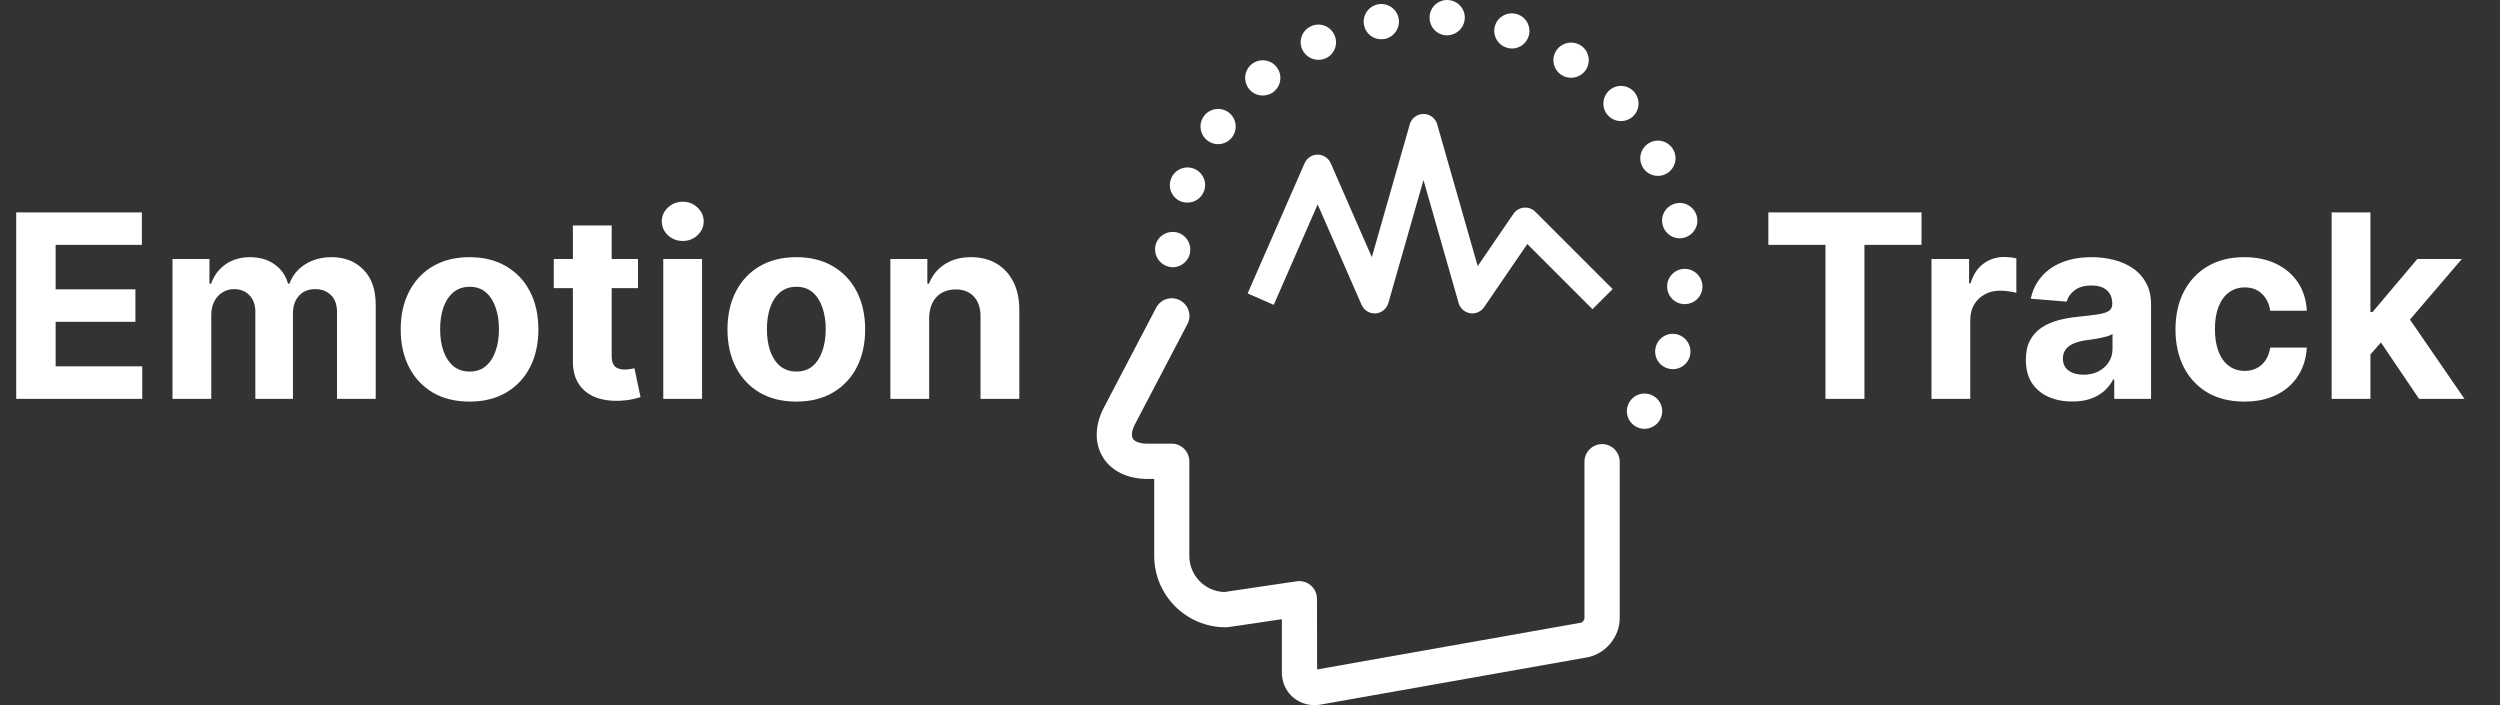 <svg width="351" height="99" viewBox="0 0 351 99" fill="none" xmlns="http://www.w3.org/2000/svg">
<rect x="0" y="0" width="351" height="99" fill="#333333" stroke="none"/>
<g clip-path="url(#clip0_1_112)">
<path d="M224.933 62.352C223.572 62.352 222.458 63.466 222.458 64.827V86.811C222.458 87.038 222.169 87.389 221.943 87.43L184.923 93.989L184.903 84.069C184.903 83.347 184.593 82.666 184.037 82.192C183.5 81.718 182.779 81.511 182.057 81.614L171.889 83.12C169.167 83.037 166.981 80.789 166.981 78.046V64.765C166.981 63.404 165.867 62.29 164.506 62.29H161.062C160.072 62.29 159.309 62.022 159.061 61.589C158.793 61.156 158.917 60.352 159.391 59.485L166.713 45.502C167.352 44.286 166.878 42.801 165.661 42.161C164.444 41.522 162.959 41.996 162.32 43.213L154.999 57.196C153.699 59.671 153.637 62.208 154.834 64.167C156.009 66.126 158.298 67.24 161.083 67.24H162.052V78.046C162.052 83.574 166.548 88.07 172.075 88.07C172.199 88.07 172.322 88.07 172.446 88.049L179.974 86.935V94.525C179.974 94.628 179.974 94.731 179.994 94.834C180.097 96.092 180.696 97.226 181.644 97.99C182.469 98.649 183.5 99 184.573 99C184.862 99 185.15 98.979 185.439 98.918L222.809 92.297C225.387 91.844 227.408 89.431 227.408 86.811V64.827C227.408 63.466 226.294 62.352 224.933 62.352Z" fill="white"/>
<path d="M169.6 19.785C170.033 20.094 170.528 20.239 171.023 20.239C171.807 20.239 172.57 19.867 173.044 19.187C173.828 18.073 173.56 16.526 172.446 15.743C171.332 14.959 169.786 15.227 169.002 16.341C168.218 17.454 168.486 19.001 169.6 19.785Z" fill="white"/>
<path d="M219.2 10.504C219.612 10.793 220.107 10.917 220.581 10.917C221.386 10.917 222.17 10.525 222.644 9.824C223.407 8.69 223.098 7.143 221.963 6.4C220.829 5.637 219.282 5.947 218.519 7.081C217.756 8.215 218.065 9.741 219.2 10.504Z" fill="white"/>
<path d="M164.424 37.501C164.506 37.501 164.589 37.521 164.65 37.521C165.908 37.521 167.002 36.552 167.105 35.273C167.228 33.912 166.238 32.695 164.877 32.572C163.516 32.448 162.299 33.438 162.176 34.799C162.073 36.16 163.062 37.356 164.424 37.501Z" fill="white"/>
<path d="M177.293 13.412C177.85 13.412 178.427 13.227 178.881 12.835C179.932 11.948 180.056 10.401 179.19 9.349C178.303 8.298 176.756 8.174 175.705 9.04C174.653 9.927 174.529 11.474 175.395 12.525C175.89 13.124 176.591 13.412 177.293 13.412Z" fill="white"/>
<path d="M165.847 28.302C166.135 28.406 166.424 28.447 166.713 28.447C167.723 28.447 168.672 27.828 169.043 26.838C169.518 25.56 168.858 24.137 167.579 23.662C166.3 23.188 164.877 23.848 164.403 25.127C163.929 26.405 164.568 27.828 165.847 28.302Z" fill="white"/>
<path d="M235.616 46.987C234.317 46.575 232.914 47.276 232.502 48.596C232.089 49.895 232.791 51.298 234.111 51.71C234.358 51.793 234.626 51.834 234.874 51.834C235.925 51.834 236.895 51.153 237.225 50.122C237.637 48.802 236.915 47.42 235.616 46.987Z" fill="white"/>
<path d="M236.668 37.748C235.307 37.686 234.131 38.717 234.069 40.099C234.007 41.46 235.039 42.636 236.42 42.698C236.462 42.698 236.503 42.698 236.544 42.698C237.864 42.698 238.957 41.667 239.019 40.347C239.081 38.986 238.029 37.831 236.668 37.748Z" fill="white"/>
<path d="M232.234 55.649C231.079 54.907 229.553 55.237 228.81 56.392C228.068 57.547 228.398 59.073 229.553 59.815C229.965 60.083 230.44 60.207 230.893 60.207C231.698 60.207 232.502 59.795 232.976 59.073C233.719 57.918 233.389 56.392 232.234 55.649Z" fill="white"/>
<path d="M232.77 24.693C233.141 24.693 233.533 24.611 233.884 24.425C235.1 23.807 235.595 22.322 234.977 21.105C234.358 19.888 232.873 19.393 231.656 20.012C230.44 20.631 229.945 22.115 230.563 23.332C230.996 24.198 231.863 24.693 232.77 24.693Z" fill="white"/>
<path d="M233.409 31.479C233.657 32.654 234.688 33.458 235.822 33.458C235.987 33.458 236.152 33.438 236.338 33.397C237.678 33.108 238.545 31.808 238.256 30.468C237.967 29.127 236.668 28.261 235.327 28.55C233.987 28.839 233.121 30.138 233.409 31.479Z" fill="white"/>
<path d="M229.429 12.897C228.522 11.866 226.954 11.783 225.944 12.691C224.933 13.598 224.83 15.165 225.737 16.176C226.232 16.733 226.913 17.001 227.593 17.001C228.171 17.001 228.769 16.795 229.223 16.382C230.233 15.495 230.336 13.928 229.429 12.897Z" fill="white"/>
<path d="M211.466 6.668C211.734 6.751 212.002 6.813 212.27 6.813C213.301 6.813 214.25 6.173 214.601 5.142C215.034 3.843 214.353 2.441 213.054 2.008C211.755 1.574 210.352 2.255 209.919 3.554C209.486 4.812 210.187 6.235 211.466 6.668Z" fill="white"/>
<path d="M185.109 8.401C185.46 8.401 185.81 8.318 186.161 8.174C187.398 7.596 187.934 6.112 187.336 4.874C186.759 3.637 185.274 3.101 184.037 3.699C182.799 4.276 182.263 5.761 182.861 6.998C183.294 7.885 184.181 8.401 185.109 8.401Z" fill="white"/>
<path d="M203.01 4.957C203.072 4.957 203.134 4.957 203.175 4.957C204.454 4.957 205.547 3.967 205.65 2.647C205.753 1.286 204.722 0.11 203.361 0.007C202 -0.096 200.804 0.935 200.721 2.296C200.618 3.678 201.649 4.874 203.01 4.957Z" fill="white"/>
<path d="M193.915 5.513C194.06 5.513 194.225 5.493 194.39 5.472C195.73 5.225 196.617 3.925 196.369 2.585C196.122 1.244 194.823 0.358 193.482 0.605C192.142 0.853 191.255 2.152 191.502 3.492C191.709 4.689 192.76 5.513 193.915 5.513Z" fill="white"/>
<path d="M177 42L185 23.714L193 42L199.857 18L206.714 42L214.143 31.143L225 42" stroke="white" stroke-width="4" stroke-linejoin="round"/>
</g>
<path d="M2.276 56V29.818H19.918V34.382H7.811V40.621H19.01V45.185H7.811V51.436H19.969V56H2.276ZM24.216 56V36.364H29.407V39.828H29.637C30.046 38.678 30.728 37.77 31.682 37.105C32.637 36.44 33.779 36.108 35.108 36.108C36.455 36.108 37.601 36.445 38.547 37.118C39.493 37.783 40.124 38.686 40.439 39.828H40.644C41.044 38.703 41.769 37.804 42.817 37.131C43.874 36.449 45.123 36.108 46.563 36.108C48.395 36.108 49.883 36.692 51.025 37.859C52.175 39.019 52.75 40.663 52.75 42.794V56H47.317V43.868C47.317 42.777 47.027 41.959 46.448 41.413C45.868 40.868 45.144 40.595 44.275 40.595C43.286 40.595 42.515 40.91 41.961 41.541C41.407 42.163 41.13 42.986 41.13 44.008V56H35.85V43.753C35.85 42.79 35.573 42.023 35.019 41.452C34.473 40.881 33.753 40.595 32.858 40.595C32.253 40.595 31.708 40.749 31.222 41.055C30.745 41.354 30.365 41.776 30.084 42.321C29.803 42.858 29.662 43.489 29.662 44.213V56H24.216ZM65.924 56.383C63.939 56.383 62.221 55.962 60.772 55.118C59.332 54.266 58.22 53.081 57.436 51.564C56.652 50.038 56.26 48.27 56.26 46.258C56.26 44.23 56.652 42.457 57.436 40.94C58.22 39.415 59.332 38.23 60.772 37.386C62.221 36.534 63.939 36.108 65.924 36.108C67.91 36.108 69.623 36.534 71.064 37.386C72.512 38.23 73.629 39.415 74.413 40.94C75.197 42.457 75.589 44.23 75.589 46.258C75.589 48.27 75.197 50.038 74.413 51.564C73.629 53.081 72.512 54.266 71.064 55.118C69.623 55.962 67.91 56.383 65.924 56.383ZM65.95 52.165C66.853 52.165 67.608 51.909 68.213 51.398C68.818 50.878 69.274 50.17 69.581 49.276C69.896 48.381 70.054 47.362 70.054 46.22C70.054 45.078 69.896 44.06 69.581 43.165C69.274 42.27 68.818 41.562 68.213 41.043C67.608 40.523 66.853 40.263 65.95 40.263C65.038 40.263 64.271 40.523 63.649 41.043C63.035 41.562 62.571 42.27 62.255 43.165C61.949 44.06 61.795 45.078 61.795 46.22C61.795 47.362 61.949 48.381 62.255 49.276C62.571 50.17 63.035 50.878 63.649 51.398C64.271 51.909 65.038 52.165 65.95 52.165ZM89.575 36.364V40.455H77.75V36.364H89.575ZM80.434 31.659H85.88V49.966C85.88 50.469 85.957 50.861 86.11 51.142C86.264 51.415 86.477 51.606 86.75 51.717C87.031 51.828 87.355 51.883 87.721 51.883C87.977 51.883 88.233 51.862 88.488 51.82C88.744 51.769 88.94 51.73 89.076 51.705L89.933 55.757C89.66 55.842 89.277 55.94 88.782 56.051C88.288 56.17 87.687 56.243 86.98 56.269C85.667 56.32 84.517 56.145 83.528 55.744C82.548 55.344 81.785 54.722 81.24 53.878C80.694 53.034 80.426 51.969 80.434 50.682V31.659ZM93.123 56V36.364H98.569V56H93.123ZM95.858 33.832C95.049 33.832 94.354 33.564 93.775 33.027C93.204 32.481 92.918 31.829 92.918 31.071C92.918 30.321 93.204 29.678 93.775 29.141C94.354 28.595 95.049 28.322 95.858 28.322C96.668 28.322 97.358 28.595 97.929 29.141C98.509 29.678 98.799 30.321 98.799 31.071C98.799 31.829 98.509 32.481 97.929 33.027C97.358 33.564 96.668 33.832 95.858 33.832ZM111.803 56.383C109.817 56.383 108.1 55.962 106.651 55.118C105.211 54.266 104.099 53.081 103.315 51.564C102.531 50.038 102.138 48.27 102.138 46.258C102.138 44.23 102.531 42.457 103.315 40.94C104.099 39.415 105.211 38.23 106.651 37.386C108.1 36.534 109.817 36.108 111.803 36.108C113.789 36.108 115.502 36.534 116.942 37.386C118.391 38.23 119.508 39.415 120.292 40.94C121.076 42.457 121.468 44.23 121.468 46.258C121.468 48.27 121.076 50.038 120.292 51.564C119.508 53.081 118.391 54.266 116.942 55.118C115.502 55.962 113.789 56.383 111.803 56.383ZM111.829 52.165C112.732 52.165 113.487 51.909 114.092 51.398C114.697 50.878 115.153 50.17 115.46 49.276C115.775 48.381 115.933 47.362 115.933 46.22C115.933 45.078 115.775 44.06 115.46 43.165C115.153 42.27 114.697 41.562 114.092 41.043C113.487 40.523 112.732 40.263 111.829 40.263C110.917 40.263 110.15 40.523 109.528 41.043C108.914 41.562 108.45 42.27 108.134 43.165C107.827 44.06 107.674 45.078 107.674 46.22C107.674 47.362 107.827 48.381 108.134 49.276C108.45 50.17 108.914 50.878 109.528 51.398C110.15 51.909 110.917 52.165 111.829 52.165ZM130.455 44.648V56H125.009V36.364H130.2V39.828H130.43C130.864 38.686 131.593 37.783 132.616 37.118C133.638 36.445 134.879 36.108 136.336 36.108C137.7 36.108 138.888 36.406 139.903 37.003C140.917 37.599 141.705 38.452 142.268 39.56C142.83 40.659 143.112 41.972 143.112 43.497V56H137.665V44.469C137.674 43.267 137.367 42.33 136.745 41.656C136.123 40.974 135.266 40.633 134.175 40.633C133.442 40.633 132.795 40.791 132.232 41.106C131.678 41.422 131.244 41.882 130.928 42.487C130.621 43.084 130.464 43.804 130.455 44.648Z" fill="white"/>
<path d="M248.278 34.382V29.818H269.781V34.382H261.766V56H256.294V34.382H248.278ZM271.181 56V36.364H276.461V39.79H276.665C277.023 38.571 277.624 37.651 278.468 37.028C279.312 36.398 280.283 36.082 281.383 36.082C281.656 36.082 281.95 36.099 282.265 36.133C282.58 36.168 282.857 36.215 283.096 36.274V41.106C282.84 41.03 282.487 40.962 282.035 40.902C281.583 40.842 281.17 40.812 280.795 40.812C279.994 40.812 279.278 40.987 278.647 41.337C278.025 41.678 277.531 42.155 277.164 42.769C276.806 43.382 276.627 44.09 276.627 44.891V56H271.181ZM290.949 56.371C289.696 56.371 288.579 56.153 287.599 55.719C286.619 55.276 285.843 54.624 285.272 53.763C284.71 52.894 284.429 51.811 284.429 50.516C284.429 49.425 284.629 48.508 285.029 47.767C285.43 47.026 285.975 46.429 286.666 45.977C287.356 45.526 288.14 45.185 289.018 44.955C289.904 44.724 290.833 44.562 291.805 44.469C292.947 44.349 293.868 44.239 294.566 44.136C295.265 44.026 295.772 43.864 296.088 43.651C296.403 43.438 296.561 43.122 296.561 42.705V42.628C296.561 41.818 296.305 41.192 295.794 40.749C295.291 40.305 294.575 40.084 293.646 40.084C292.666 40.084 291.886 40.301 291.306 40.736C290.727 41.162 290.343 41.699 290.156 42.347L285.119 41.938C285.375 40.744 285.877 39.713 286.627 38.844C287.377 37.966 288.345 37.293 289.529 36.824C290.723 36.347 292.103 36.108 293.672 36.108C294.762 36.108 295.806 36.236 296.804 36.492C297.809 36.747 298.7 37.144 299.475 37.68C300.26 38.217 300.877 38.908 301.329 39.751C301.781 40.587 302.007 41.588 302.007 42.756V56H296.842V53.277H296.689C296.373 53.891 295.951 54.432 295.423 54.901C294.895 55.361 294.26 55.723 293.518 55.987C292.777 56.243 291.92 56.371 290.949 56.371ZM292.508 52.612C293.309 52.612 294.017 52.455 294.63 52.139C295.244 51.815 295.725 51.381 296.075 50.835C296.424 50.29 296.599 49.672 296.599 48.981V46.898C296.429 47.008 296.194 47.111 295.896 47.205C295.606 47.29 295.278 47.371 294.912 47.447C294.545 47.516 294.179 47.58 293.812 47.639C293.446 47.69 293.113 47.737 292.815 47.78C292.176 47.874 291.618 48.023 291.14 48.227C290.663 48.432 290.292 48.709 290.028 49.058C289.764 49.399 289.632 49.825 289.632 50.337C289.632 51.078 289.9 51.645 290.437 52.037C290.983 52.42 291.673 52.612 292.508 52.612ZM315.104 56.383C313.093 56.383 311.363 55.957 309.914 55.105C308.473 54.244 307.365 53.051 306.59 51.526C305.823 50 305.439 48.244 305.439 46.258C305.439 44.247 305.827 42.483 306.603 40.966C307.387 39.44 308.499 38.251 309.939 37.399C311.38 36.538 313.093 36.108 315.078 36.108C316.792 36.108 318.292 36.419 319.578 37.041C320.865 37.663 321.884 38.537 322.634 39.662C323.384 40.787 323.797 42.108 323.874 43.625H318.735C318.59 42.645 318.206 41.856 317.584 41.26C316.971 40.655 316.165 40.352 315.168 40.352C314.324 40.352 313.587 40.582 312.956 41.043C312.334 41.494 311.848 42.155 311.499 43.024C311.15 43.894 310.975 44.946 310.975 46.182C310.975 47.435 311.145 48.5 311.486 49.378C311.836 50.256 312.326 50.925 312.956 51.385C313.587 51.845 314.324 52.075 315.168 52.075C315.79 52.075 316.348 51.947 316.843 51.692C317.346 51.436 317.759 51.065 318.083 50.58C318.415 50.085 318.632 49.493 318.735 48.803H323.874C323.789 50.303 323.38 51.624 322.647 52.766C321.922 53.899 320.921 54.785 319.642 55.425C318.364 56.064 316.851 56.383 315.104 56.383ZM332.295 50.349L332.308 43.817H333.101L339.391 36.364H345.642L337.192 46.233H335.901L332.295 50.349ZM327.361 56V29.818H332.807V56H327.361ZM339.634 56L333.855 47.447L337.486 43.599L346.013 56H339.634Z" fill="white"/>
<defs>
<clipPath id="clip0_1_112">
<rect width="99" height="99" fill="white" transform="translate(147)"/>
</clipPath>
</defs>
</svg>
